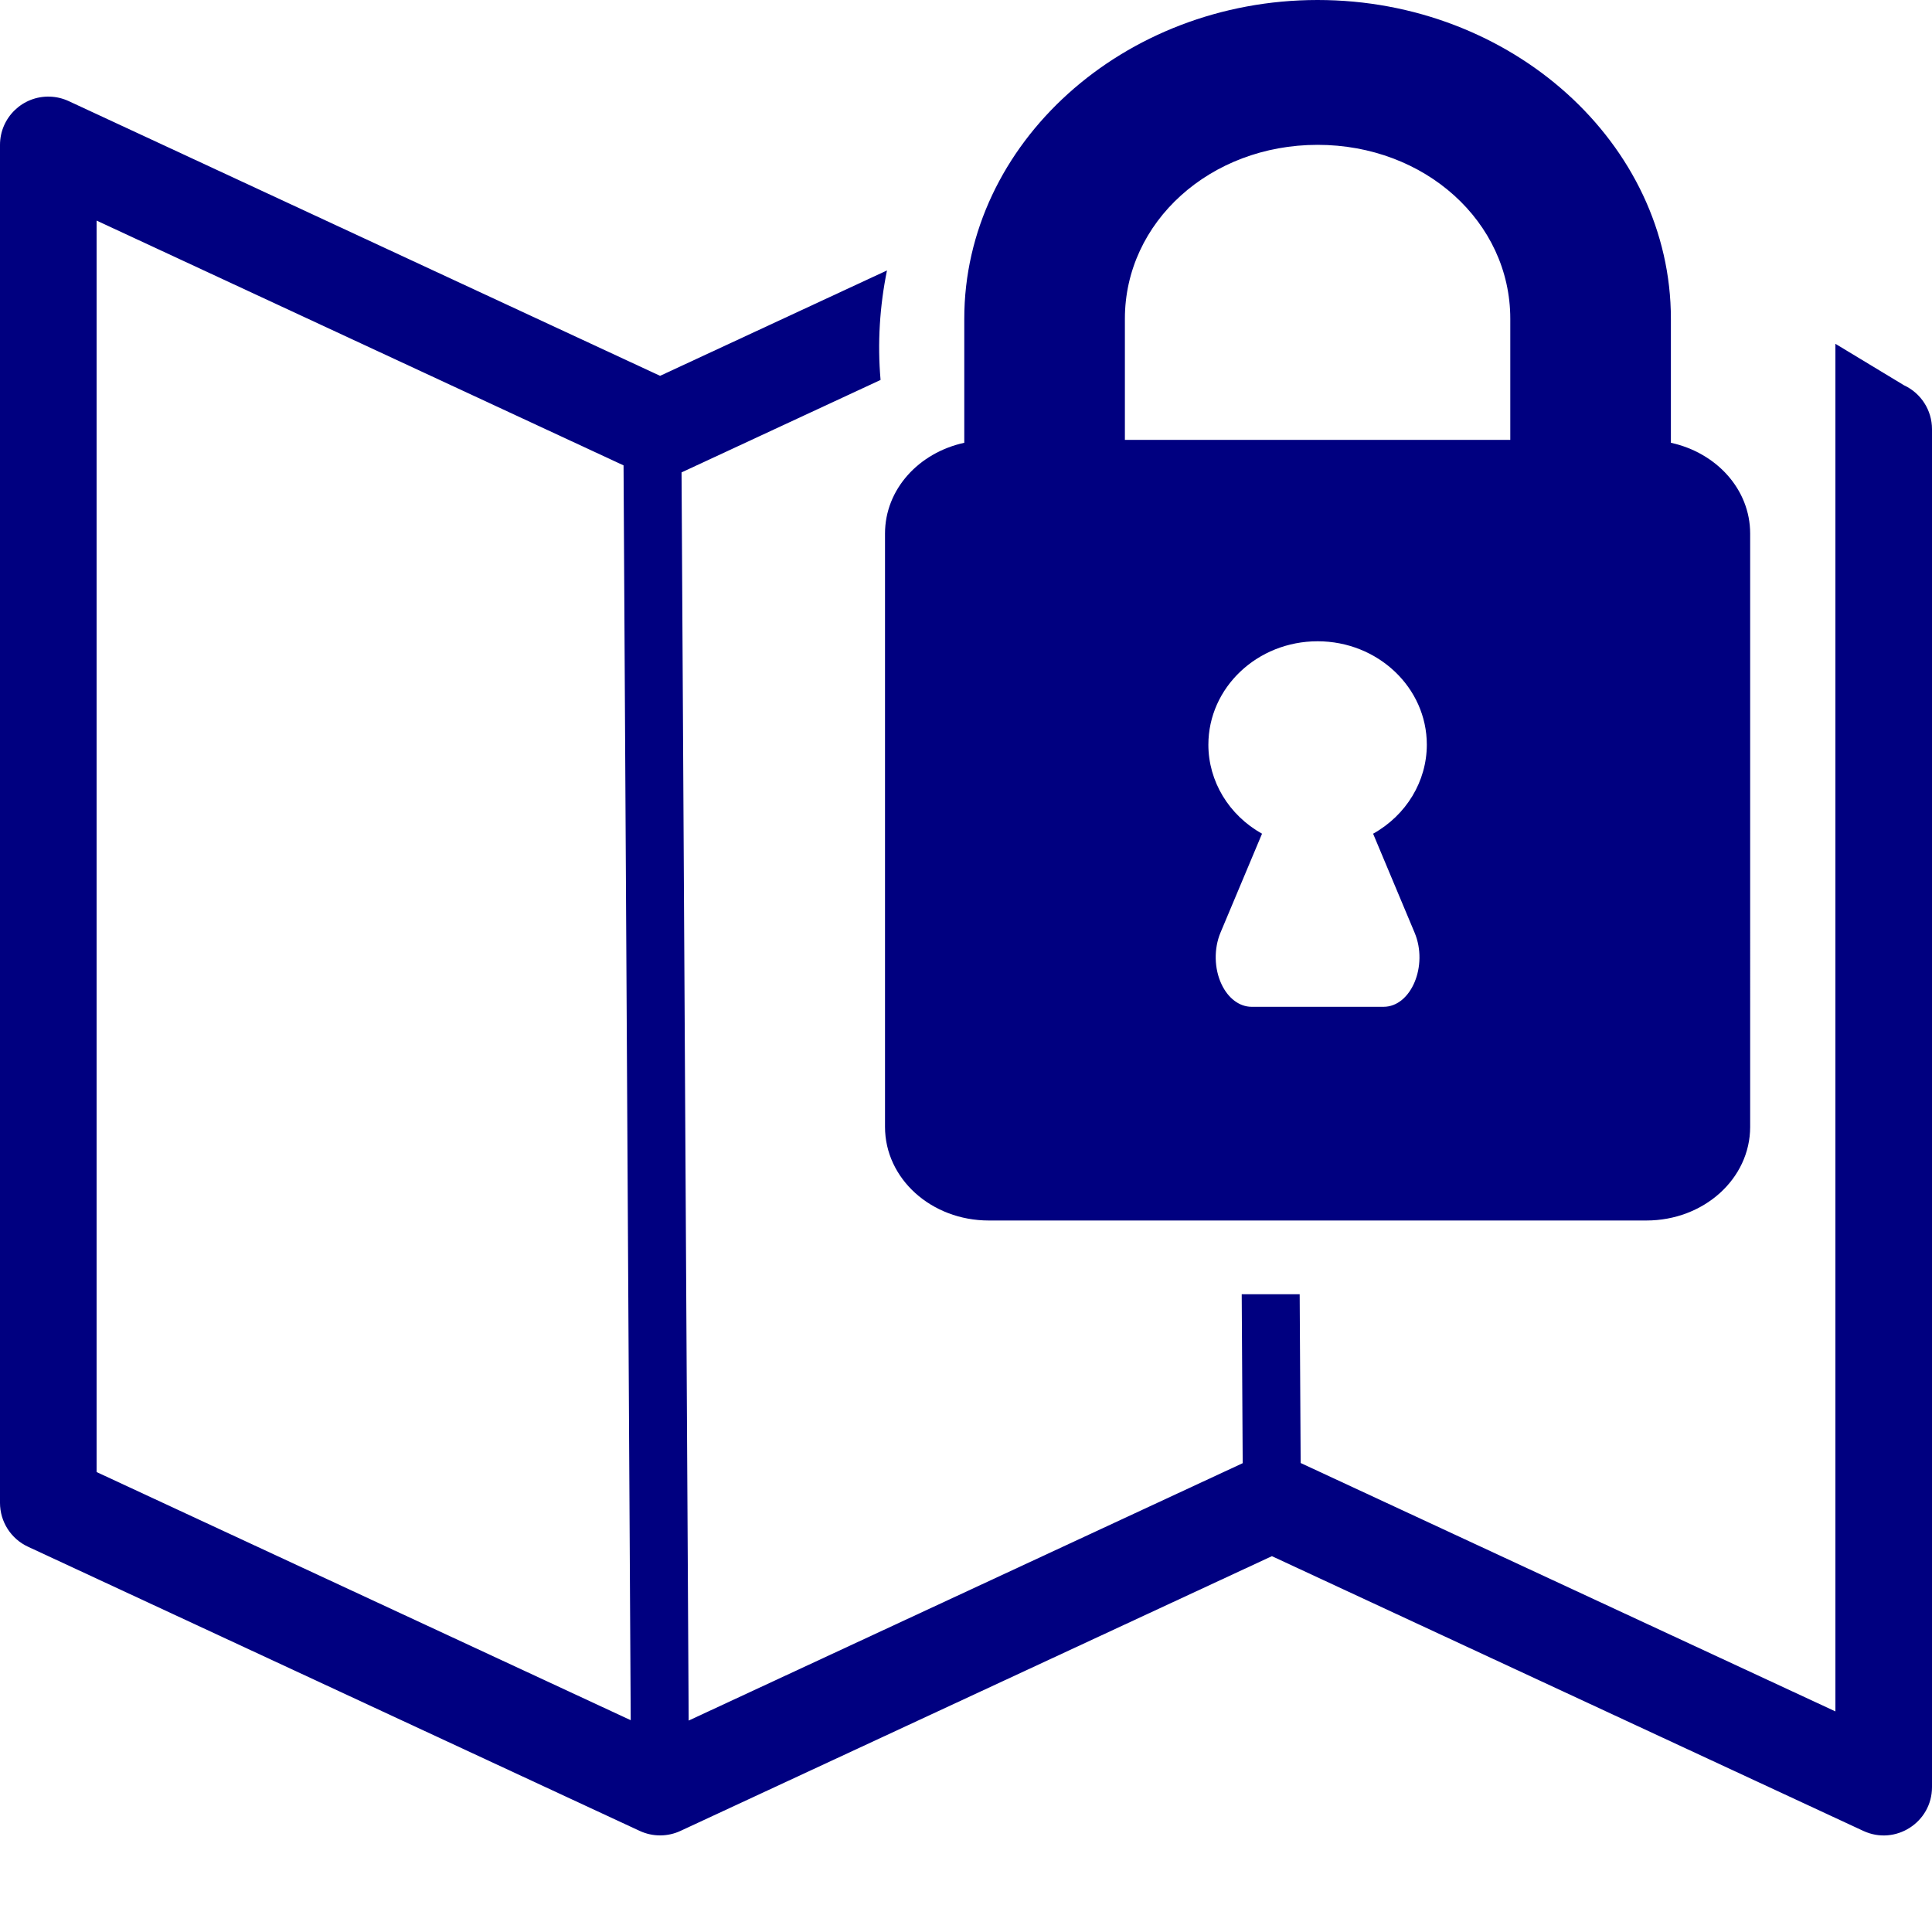 <?xml version="1.0" encoding="UTF-8" standalone="no"?>
<svg
   xmlns:dc="http://purl.org/dc/elements/1.1/"
   xmlns:cc="http://creativecommons.org/ns#"
   xmlns:rdf="http://www.w3.org/1999/02/22-rdf-syntax-ns#"
   xmlns:svg="http://www.w3.org/2000/svg"
   xmlns="http://www.w3.org/2000/svg"
   xmlns:sodipodi="http://sodipodi.sourceforge.net/DTD/sodipodi-0.dtd"
   xmlns:inkscape="http://www.inkscape.org/namespaces/inkscape"
   inkscape:version="0.92.4 (5da689c313, 2019-01-14)"
   sodipodi:docname="uEB04-map-lock.svg"
   id="svg4460"
   height="100"
   width="100"
   version="1.1">
  <sodipodi:namedview
     inkscape:document-rotation="0"
     inkscape:current-layer="svg4460"
     inkscape:window-maximized="1"
     inkscape:window-y="-8"
     inkscape:window-x="1272"
     inkscape:cy="33.541796"
     inkscape:cx="60.414324"
     inkscape:zoom="5.6568542"
     showgrid="false"
     id="namedview11"
     inkscape:window-height="1177"
     inkscape:window-width="1920"
     inkscape:pageshadow="2"
     inkscape:pageopacity="0"
     guidetolerance="10"
     gridtolerance="10"
     objecttolerance="10"
     borderopacity="1"
     bordercolor="#666666"
     pagecolor="#ffffff" />
  <defs
     id="defs4462" />
  <path
     style="opacity:1;vector-effect:none;fill:#000080;fill-opacity:1;stroke:none;stroke-width:2.406;stroke-linecap:round;stroke-linejoin:round;stroke-miterlimit:4;stroke-dasharray:none;stroke-dashoffset:20;stroke-opacity:1;paint-order:normal"
     d="M 68.198,0 C 58.148,0 49.911,7.431 49.911,16.498 v 6.42 c -2.358,0.514 -4.103,2.41 -4.103,4.699 v 30.708 c 0,2.686 2.397,4.848 5.374,4.848 h 34.032 c 2.977,0 5.374,-2.162 5.374,-4.848 V 27.617 c 0,-2.289 -1.745,-4.185 -4.103,-4.699 V 16.498 C 86.485,7.431 78.248,0 68.198,0 Z m 0,7.497 c 5.558,0 9.974,3.986 9.974,9.001 v 6.271 H 58.224 v -6.271 c 0,-5.014 4.416,-9.001 9.974,-9.001 z m 0,25.695 c 3.122,0 5.654,2.398 5.654,5.356 -0.003,1.892 -1.059,3.643 -2.78,4.605 l 2.147,5.12 c 0.716,1.706 -0.177,3.839 -1.608,3.839 h -6.828 c -0.629,-9.53e-4 -1.214,-0.44 -1.556,-1.166 -0.381,-0.806 -0.404,-1.839 -0.055,-2.673 l 2.15,-5.12 c -1.719,-0.963 -2.775,-2.713 -2.777,-4.605 0,-2.958 2.531,-5.356 5.654,-5.356 z"
     id="path929"
     inkscape:connector-curvature="0"
     sodipodi:nodetypes="sscsssssscssssccssscccccccccss" />
  <path
     style="color:#000000;font-style:normal;font-variant:normal;font-weight:normal;font-stretch:normal;font-size:medium;line-height:normal;font-family:sans-serif;font-variant-ligatures:normal;font-variant-position:normal;font-variant-caps:normal;font-variant-numeric:normal;font-variant-alternates:normal;font-feature-settings:normal;text-indent:0;text-align:start;text-decoration:none;text-decoration-line:none;text-decoration-style:solid;text-decoration-color:#000000;letter-spacing:normal;word-spacing:normal;text-transform:none;writing-mode:lr-tb;direction:ltr;text-orientation:mixed;dominant-baseline:auto;baseline-shift:baseline;text-anchor:start;white-space:normal;shape-padding:0;clip-rule:nonzero;display:inline;overflow:visible;visibility:visible;opacity:1;isolation:auto;mix-blend-mode:normal;color-interpolation:sRGB;color-interpolation-filters:linearRGB;solid-color:#000000;solid-opacity:1;vector-effect:none;fill:#000080;fill-opacity:1;fill-rule:evenodd;stroke:none;stroke-width:3;stroke-linecap:butt;stroke-linejoin:miter;stroke-miterlimit:4;stroke-dasharray:none;stroke-dashoffset:0;stroke-opacity:1;color-rendering:auto;image-rendering:auto;shape-rendering:auto;text-rendering:auto;enable-background:accumulate"
     d="M 2.586,5.002 C 1.173,4.953 4.1534671e-4,6.086 0,7.5 v 70.289 c 4.8005406e-5,0.973 0.565,1.858 1.447,2.268 L 33.113,94.768 c 0.337,0.156 0.705,0.236 1.076,0.232 0.356,-0.003 0.708,-0.082 1.031,-0.232 L 65.834,80.547 96.447,94.768 C 98.104,95.537 100,94.327 100,92.5 V 22.211 c -4.8e-5,-0.973 -0.565,-1.858 -1.447,-2.268 L 95,17.795 V 88.582 L 67.322,75.725 67.271,66.99 h -3 l 0.051,8.744 -28.676,13.322 -0.369,-64.605 10.301,-4.785 c -0.166,-1.911 -0.044,-3.815 0.332,-5.668 L 34.166,19.453 3.553,5.232 C 3.249,5.092 2.92,5.013 2.586,5.002 Z M 5,11.418 32.275,24.088 32.646,89.037 5,76.193 Z"
     id="path967-6"
     inkscape:connector-curvature="0"
     sodipodi:nodetypes="cccccccccccccccccccccccccccccc" />
</svg>
